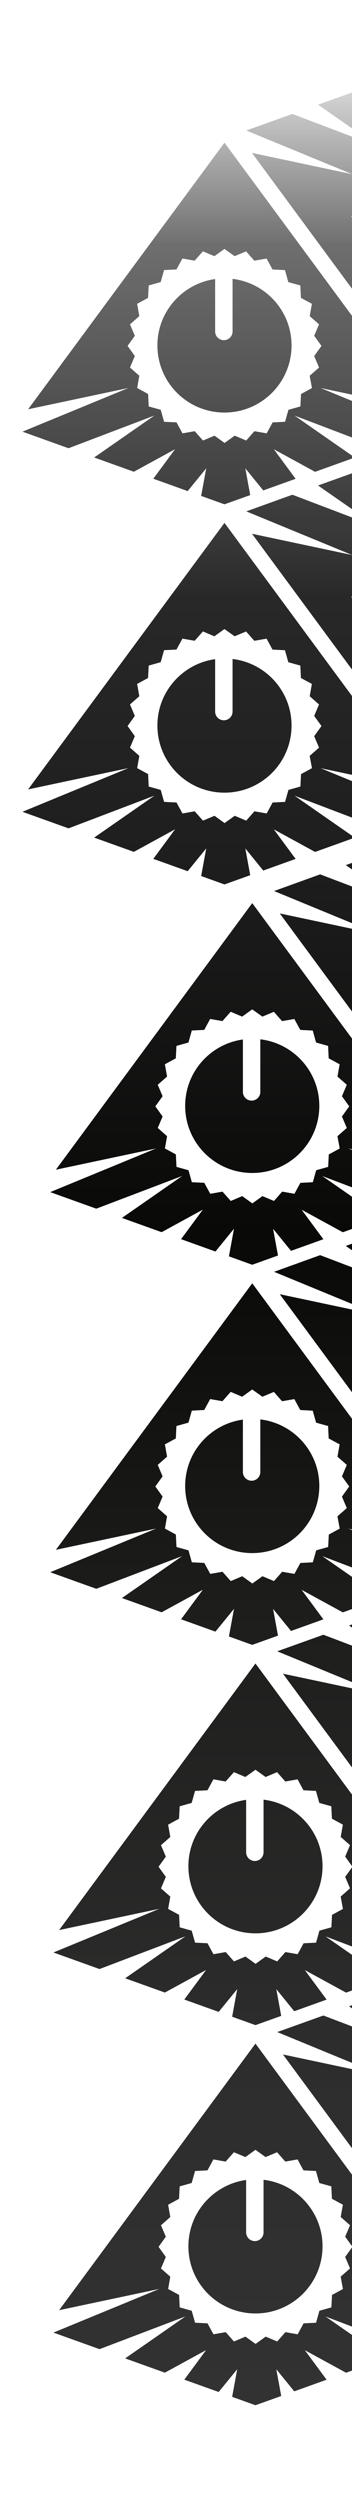 <svg xmlns="http://www.w3.org/2000/svg" xmlns:xlink="http://www.w3.org/1999/xlink" version="1.1" id="Layer_1" x="0" y="0" width="101.44" height="720" viewBox="0 0 101.44 720" enable-background="new 0 0 101.437 720" xml:space="preserve"><defs><rect id="SVGID_1_" x="-25.56" y="5.5" width="127" height="709"/></defs><clipPath id="SVGID_2_"><use xlink:href="#SVGID_1_" overflow="visible"/></clipPath><linearGradient id="SVGID_3_" gradientUnits="userSpaceOnUse" x1="101.41" y1="692.7" x2="101.41" y2="16.67"><stop offset="0" stop-color="#323232"/><stop offset="0.15" stop-color="#2D2D2D"/><stop offset="0.33" stop-color="#1E1E1D"/><stop offset="0.5" stop-color="#090908"/><stop offset="0.66" stop-color="#1E1E1E"/><stop offset="0.77" stop-color="#282828"/><stop offset="0.79" style="stop-color:#2A2A2A;stop-opacity:0.95"/><stop offset="0.92" style="stop-color:#303030;stop-opacity:0.7"/><stop offset="1" style="stop-color:#323232;stop-opacity:0.1"/></linearGradient><path clip-path="url(#SVGID_2_)" fill="url(#SVGID_3_)" d="M92.95 646.93c0 10.68-8.65 19.33-19.33 19.33 -10.68 0-19.33-8.65-19.33-19.33 0-9.76 7.24-17.8 16.64-19.12v15.1c0 1.39 1.13 2.51 2.51 2.51 1.39 0 2.51-1.12 2.51-2.51v-15.15C85.52 628.91 92.95 637.05 92.95 646.93zM118.56 676.56l-24.75-9.42 17.36 12.08 -11.44 4.11 -11.88-6.49 6.27 8.5 -9.33 3.35 -5.16-6.36 1.41 7.7 -7.42 2.66 -6.72-2.42 1.46-7.95 -5.34 6.56 -9.91-3.56 6.27-8.5 -11.87 6.49 -11.44-4.11 17.36-12.08 -24.75 9.42 -13.28-4.77 30.52-12.58 -28.89 6.13 56.59-76.78 56.59 76.78 -28.88-6.12 30.52 12.58L118.56 676.56zM98.17 655.66l2.7-2.37 -1.4-3.31 2.1-2.92 -2.1-2.91 1.4-3.3 -2.69-2.37 0.63-3.54 -3.16-1.71 -0.17-3.58 -3.46-0.96 -0.97-3.46 -3.59-0.18 -1.71-3.15 -3.53 0.62 -2.37-2.69 -3.31 1.39 -2.92-2.09 -2.91 2.09 -3.3-1.39 -2.38 2.69 -3.53-0.62 -1.71 3.15 -3.58 0.18 -0.97 3.46 -3.46 0.97 -0.18 3.58 -3.15 1.71 0.63 3.54 -2.69 2.37 1.4 3.3 -2.09 2.91 2.09 2.92 -1.4 3.31 2.69 2.37 -0.62 3.54 3.15 1.71 0.18 3.59 3.46 0.97 0.97 3.45 3.58 0.17 1.72 3.16 3.53-0.62 2.38 2.69 3.31-1.4 2.91 2.1 2.92-2.1 3.31 1.4 2.37-2.69 3.53 0.62 1.71-3.15 3.59-0.18 0.97-3.45 3.45-0.97 0.18-3.58 3.15-1.71L98.17 655.66zM135.8 629.25v-15.15c0-1.39 1.12-2.51 2.51-2.51 1.39 0 2.51 1.12 2.51 2.51v15.1c9.4-1.32 16.64-9.36 16.64-19.12 0-10.68-8.65-19.33-19.33-19.33 -10.68 0-19.33 8.65-19.33 19.33C118.8 619.96 126.23 628.1 135.8 629.25zM93.19 580.45l24.75 9.43 -17.36-12.08 11.44-4.11 11.88 6.49 -6.27-8.5 9.33-3.35 5.16 6.36 -1.41-7.7 7.42-2.66 6.72 2.42 -1.46 7.95 5.34-6.56 9.91 3.56 -6.27 8.5 11.87-6.49 11.44 4.11 -17.36 12.08 24.75-9.43 13.29 4.77 -30.52 12.58 28.89-6.13 -56.59 76.78L81.54 591.67l28.88 6.13 -30.52-12.58L93.19 580.45zM113.58 601.34l-2.69 2.37 1.4 3.31 -2.1 2.92 2.1 2.91 -1.4 3.3 2.69 2.37 -0.63 3.54 3.16 1.71 0.18 3.58 3.46 0.97 0.97 3.46 3.59 0.18 1.71 3.15 3.53-0.62 2.37 2.69 3.31-1.39 2.92 2.09 2.91-2.09 3.3 1.4 2.38-2.69 3.53 0.62 1.71-3.15 3.58-0.18 0.97-3.46 3.46-0.97 0.18-3.58 3.15-1.71 -0.62-3.54 2.7-2.37 -1.4-3.3 2.09-2.91 -2.09-2.92 1.4-3.3 -2.69-2.37 0.62-3.54 -3.15-1.71 -0.18-3.59 -3.46-0.97 -0.97-3.45 -3.58-0.18 -1.72-3.16 -3.53 0.62 -2.38-2.69 -3.31 1.4 -2.91-2.1 -2.92 2.1 -3.31-1.4 -2.37 2.69 -3.53-0.62 -1.71 3.15 -3.59 0.18 -0.97 3.45 -3.45 0.97 -0.18 3.58 -3.15 1.71L113.58 601.34zM75.95 518.29v15.15c0 1.39-1.12 2.51-2.51 2.51 -1.39 0-2.51-1.12-2.51-2.51v-15.1c-9.4 1.32-16.64 9.36-16.64 19.12 0 10.68 8.65 19.33 19.33 19.33 10.68 0 19.33-8.65 19.33-19.33C92.95 527.58 85.52 519.45 75.95 518.29zM118.56 567.09l-24.75-9.42 17.36 12.08 -11.44 4.11 -11.88-6.49 6.27 8.5 -9.33 3.35 -5.16-6.36 1.41 7.7 -7.42 2.66 -6.72-2.42 1.46-7.95 -5.34 6.56 -9.91-3.56 6.27-8.5 -11.87 6.49 -11.44-4.11 17.36-12.08 -24.75 9.42 -13.28-4.77 30.52-12.58 -28.89 6.13 56.59-76.78 56.59 76.78 -28.88-6.12 30.52 12.58L118.56 567.09zM98.17 546.2l2.7-2.37 -1.4-3.31 2.1-2.92 -2.1-2.91 1.4-3.3 -2.69-2.37 0.63-3.54 -3.16-1.71 -0.17-3.58 -3.46-0.96 -0.97-3.46 -3.59-0.18 -1.71-3.15 -3.53 0.62 -2.37-2.69 -3.31 1.39 -2.92-2.09 -2.91 2.09 -3.3-1.39 -2.38 2.69 -3.53-0.62 -1.71 3.15 -3.58 0.18 -0.97 3.46 -3.46 0.97 -0.18 3.58 -3.15 1.71 0.63 3.54 -2.69 2.37 1.4 3.3 -2.09 2.91 2.09 2.92 -1.4 3.31 2.69 2.37 -0.62 3.54 3.15 1.71 0.18 3.59 3.46 0.97 0.97 3.45 3.58 0.17 1.72 3.16 3.53-0.62 2.38 2.69 3.31-1.4 2.91 2.1 2.92-2.1 3.31 1.4 2.37-2.69 3.53 0.62 1.71-3.15 3.59-0.18 0.97-3.45 3.45-0.97 0.18-3.58 3.15-1.71L98.17 546.2zM135.8 519.59v-15.15c0-1.39 1.12-2.51 2.51-2.51 1.39 0 2.51 1.13 2.51 2.51v15.1c9.4-1.31 16.64-9.36 16.64-19.12 0-10.68-8.65-19.33-19.33-19.33 -10.68 0-19.33 8.65-19.33 19.33C118.8 510.3 126.23 518.44 135.8 519.59zM93.19 470.79l24.75 9.42 -17.36-12.08 11.44-4.11 11.88 6.49 -6.27-8.5 9.33-3.35 5.16 6.36 -1.41-7.7 7.42-2.66 6.72 2.42 -1.46 7.95 5.34-6.56 9.91 3.56 -6.27 8.5 11.87-6.49 11.44 4.11 -17.36 12.08 24.75-9.42 13.29 4.77 -30.52 12.58 28.89-6.13 -56.59 76.78L81.54 482.01l28.88 6.13 -30.52-12.58L93.19 470.79zM113.58 491.68l-2.69 2.37 1.4 3.31 -2.1 2.92 2.1 2.91 -1.4 3.3 2.69 2.37 -0.63 3.54 3.16 1.71 0.18 3.58 3.46 0.97 0.97 3.46 3.59 0.18 1.71 3.15 3.53-0.62 2.37 2.69 3.31-1.39 2.92 2.09 2.91-2.09 3.3 1.4 2.38-2.69 3.53 0.62 1.71-3.15 3.58-0.18 0.97-3.46 3.46-0.97 0.18-3.58 3.15-1.71 -0.62-3.54 2.7-2.37 -1.4-3.3 2.09-2.91 -2.09-2.92 1.4-3.3 -2.69-2.37 0.62-3.54 -3.15-1.71 -0.18-3.59 -3.46-0.97 -0.97-3.45 -3.58-0.17 -1.72-3.16 -3.53 0.62 -2.38-2.69 -3.31 1.4 -2.91-2.1 -2.92 2.1 -3.31-1.4 -2.37 2.69 -3.53-0.62 -1.71 3.15 -3.59 0.18 -0.97 3.45 -3.45 0.97 -0.18 3.58 -3.15 1.71L113.58 491.68zM75.02 408.78v15.15c0 1.39-1.12 2.51-2.51 2.51 -1.39 0-2.51-1.12-2.51-2.51v-15.1c-9.4 1.31-16.64 9.36-16.64 19.12 0 10.68 8.65 19.33 19.33 19.33 10.68 0 19.33-8.65 19.33-19.33C92.02 418.07 84.6 409.93 75.02 408.78zM117.63 457.58l-24.75-9.42 17.36 12.08 -11.44 4.11 -11.88-6.49 6.27 8.5 -9.33 3.35 -5.16-6.36 1.41 7.7 -7.42 2.66 -6.72-2.42 1.46-7.95 -5.34 6.56 -9.91-3.56 6.27-8.5 -11.87 6.49 -11.44-4.11 17.36-12.08 -24.75 9.42 -13.28-4.77 30.52-12.58 -28.89 6.13L72.69 369.58l56.59 76.78 -28.88-6.13 30.52 12.58L117.63 457.58zM97.24 436.69l2.7-2.37 -1.4-3.31 2.1-2.92 -2.1-2.91 1.4-3.3 -2.69-2.37 0.63-3.54 -3.16-1.71 -0.17-3.58 -3.46-0.96 -0.97-3.46 -3.59-0.18 -1.71-3.15 -3.53 0.62 -2.37-2.69 -3.31 1.39 -2.92-2.09 -2.91 2.09 -3.3-1.4 -2.38 2.69 -3.53-0.62 -1.71 3.15 -3.58 0.18 -0.97 3.46 -3.46 0.97 -0.18 3.58 -3.15 1.71 0.63 3.54 -2.69 2.37 1.4 3.3 -2.09 2.91 2.09 2.92 -1.4 3.3 2.69 2.37 -0.62 3.54 3.15 1.71 0.18 3.59 3.46 0.97 0.97 3.45 3.58 0.17 1.72 3.16 3.53-0.62 2.38 2.69 3.31-1.4 2.91 2.1 2.92-2.1 3.31 1.4 2.37-2.69 3.53 0.62 1.71-3.15 3.59-0.18 0.97-3.45 3.45-0.97 0.18-3.58 3.15-1.71L97.24 436.69zM134.87 410.27v-15.15c0-1.39 1.12-2.51 2.51-2.51 1.39 0 2.51 1.13 2.51 2.51v15.1c9.4-1.31 16.64-9.36 16.64-19.12 0-10.68-8.65-19.33-19.33-19.33 -10.68 0-19.33 8.65-19.33 19.33C117.88 400.98 125.3 409.12 134.87 410.27zM92.26 361.48l24.75 9.42 -17.36-12.08 11.44-4.11 11.88 6.49 -6.27-8.5 9.33-3.35 5.16 6.36 -1.41-7.7 7.42-2.66 6.72 2.42 -1.46 7.95 5.34-6.56 9.91 3.56 -6.27 8.5 11.87-6.49 11.44 4.11 -17.36 12.08 24.75-9.42 13.29 4.77 -30.52 12.58 28.89-6.13 -56.59 76.78 -56.59-76.78 28.88 6.13 -30.52-12.58L92.26 361.48zM112.65 382.37l-2.69 2.37 1.4 3.31 -2.1 2.92 2.1 2.91 -1.4 3.3 2.69 2.37 -0.63 3.54 3.16 1.71 0.18 3.58 3.46 0.97 0.97 3.46 3.59 0.18 1.71 3.15 3.53-0.62 2.37 2.69 3.31-1.39 2.92 2.09 2.91-2.09 3.3 1.4 2.38-2.69 3.53 0.62 1.71-3.15 3.58-0.18 0.97-3.46 3.46-0.97 0.18-3.58 3.15-1.71 -0.62-3.54 2.7-2.37 -1.4-3.3 2.09-2.91 -2.09-2.92 1.4-3.3 -2.69-2.37 0.62-3.54 -3.15-1.71 -0.18-3.59 -3.46-0.97 -0.97-3.45 -3.58-0.17 -1.72-3.16 -3.53 0.62 -2.38-2.69 -3.31 1.4 -2.91-2.1 -2.92 2.1 -3.31-1.4 -2.37 2.69 -3.53-0.62 -1.71 3.15 -3.59 0.18 -0.97 3.45 -3.45 0.97 -0.18 3.58 -3.15 1.71L112.65 382.37zM75.02 299.31v15.15c0 1.39-1.12 2.51-2.51 2.51 -1.39 0-2.51-1.12-2.51-2.51v-15.1c-9.4 1.31-16.64 9.36-16.64 19.12 0 10.68 8.65 19.33 19.33 19.33 10.68 0 19.33-8.65 19.33-19.33C92.02 308.6 84.6 300.47 75.02 299.31zM117.63 348.11l-24.75-9.42 17.36 12.08 -11.44 4.11 -11.88-6.49 6.27 8.5 -9.33 3.35 -5.16-6.36 1.41 7.7 -7.42 2.66 -6.72-2.42 1.46-7.95 -5.34 6.56 -9.91-3.56 6.27-8.5 -11.87 6.49 -11.44-4.11 17.36-12.08 -24.75 9.42 -13.28-4.77 30.52-12.58 -28.89 6.13 56.59-76.78 56.59 76.78 -28.88-6.13 30.52 12.58L117.63 348.11zM97.24 327.22l2.7-2.37 -1.4-3.31 2.1-2.92 -2.1-2.91 1.4-3.3 -2.69-2.37 0.63-3.54 -3.16-1.71 -0.17-3.58 -3.46-0.96 -0.97-3.46 -3.59-0.18 -1.71-3.15 -3.53 0.62 -2.37-2.69 -3.31 1.39 -2.92-2.09 -2.91 2.09 -3.3-1.4L64.1 294.07l-3.53-0.62 -1.71 3.15 -3.58 0.18 -0.97 3.46 -3.46 0.97 -0.18 3.58 -3.15 1.71 0.63 3.54 -2.69 2.37 1.4 3.3 -2.09 2.91 2.09 2.92 -1.4 3.3 2.69 2.37 -0.62 3.54 3.15 1.71 0.18 3.59 3.46 0.97 0.97 3.45 3.58 0.17 1.72 3.16 3.53-0.62 2.38 2.69 3.31-1.4 2.91 2.1 2.92-2.1 3.31 1.4 2.37-2.69 3.53 0.62 1.71-3.15 3.59-0.18 0.97-3.45 3.45-0.97 0.18-3.58 3.15-1.71L97.24 327.22zM134.87 300.61v-15.15c0-1.39 1.12-2.51 2.51-2.51 1.39 0 2.51 1.13 2.51 2.51v15.1c9.4-1.32 16.64-9.36 16.64-19.12 0-10.68-8.65-19.33-19.33-19.33 -10.68 0-19.33 8.65-19.33 19.33C117.88 291.32 125.3 299.46 134.87 300.61zM92.26 251.81l24.75 9.42 -17.36-12.08 11.44-4.11 11.88 6.49 -6.27-8.5 9.33-3.35 5.16 6.36 -1.41-7.7 7.42-2.66 6.72 2.42 -1.46 7.95 5.34-6.56 9.91 3.56 -6.27 8.5 11.87-6.49 11.44 4.11 -17.36 12.08 24.75-9.42 13.29 4.77 -30.52 12.58 28.89-6.12 -56.59 76.78 -56.59-76.78 28.88 6.13 -30.52-12.58L92.26 251.81zM112.65 272.71l-2.69 2.37 1.4 3.31 -2.1 2.92 2.1 2.91 -1.4 3.3 2.69 2.37 -0.63 3.54 3.16 1.71 0.18 3.58 3.46 0.97 0.97 3.46 3.59 0.18 1.71 3.15 3.53-0.62 2.37 2.69 3.31-1.39 2.92 2.09 2.91-2.09 3.3 1.4 2.38-2.69 3.53 0.62 1.71-3.15 3.58-0.18 0.97-3.46 3.46-0.97 0.18-3.58 3.15-1.71 -0.62-3.54 2.7-2.37 -1.4-3.3 2.09-2.91 -2.09-2.92 1.4-3.3 -2.69-2.37 0.62-3.54 -3.15-1.71 -0.18-3.59 -3.46-0.97 -0.97-3.45 -3.58-0.17 -1.72-3.16 -3.53 0.62 -2.38-2.69 -3.31 1.4 -2.91-2.1 -2.92 2.1 -3.31-1.4 -2.37 2.69 -3.53-0.62 -1.71 3.15 -3.59 0.18 -0.97 3.45 -3.45 0.97 -0.18 3.58 -3.15 1.71L112.65 272.71zM67.02 189.78v15.15c0 1.39-1.12 2.51-2.51 2.51 -1.39 0-2.51-1.12-2.51-2.51v-15.1c-9.4 1.31-16.64 9.36-16.64 19.12 0 10.68 8.65 19.33 19.33 19.33 10.68 0 19.33-8.65 19.33-19.33C84.02 199.07 76.6 190.93 67.02 189.78zM109.63 238.58l-24.75-9.42 17.36 12.08 -11.44 4.11 -11.88-6.49 6.27 8.5 -9.33 3.35 -5.16-6.36 1.41 7.7 -7.42 2.66 -6.72-2.42 1.46-7.95 -5.34 6.56 -9.91-3.56 6.27-8.5 -11.87 6.49 -11.44-4.11 17.36-12.08 -24.75 9.42 -13.28-4.77 30.52-12.58 -28.89 6.13L64.69 150.58l56.59 76.78 -28.88-6.13 30.52 12.58L109.63 238.58zM89.24 217.69l2.7-2.37 -1.4-3.31 2.1-2.92 -2.1-2.91 1.4-3.3 -2.69-2.37 0.63-3.54 -3.16-1.71 -0.17-3.58 -3.46-0.96 -0.97-3.46 -3.59-0.18 -1.71-3.15 -3.53 0.62 -2.37-2.69 -3.31 1.39 -2.92-2.09 -2.91 2.09 -3.3-1.4 -2.38 2.69 -3.53-0.62 -1.71 3.15 -3.58 0.18 -0.97 3.46 -3.46 0.97 -0.18 3.58 -3.15 1.71 0.63 3.54 -2.69 2.37 1.4 3.3 -2.09 2.91 2.09 2.92 -1.4 3.3 2.69 2.37 -0.62 3.54 3.15 1.71 0.18 3.59 3.46 0.97 0.97 3.45 3.58 0.17 1.72 3.16 3.53-0.62 2.38 2.69 3.31-1.4 2.91 2.1 2.92-2.1 3.31 1.4 2.37-2.69 3.53 0.62 1.71-3.15 3.59-0.18 0.97-3.45 3.45-0.97 0.18-3.58 3.15-1.71L89.24 217.69zM126.87 191.27v-15.15c0-1.39 1.12-2.51 2.51-2.51 1.39 0 2.51 1.13 2.51 2.51v15.1c9.4-1.31 16.64-9.36 16.64-19.12 0-10.68-8.65-19.33-19.33-19.33 -10.68 0-19.33 8.65-19.33 19.33C109.88 181.98 117.3 190.12 126.87 191.27zM84.26 142.48l24.75 9.42 -17.36-12.08 11.44-4.11 11.88 6.49 -6.27-8.5 9.33-3.35 5.16 6.36 -1.41-7.7 7.42-2.66 6.72 2.42 -1.46 7.95 5.34-6.56 9.91 3.56 -6.27 8.5 11.87-6.49 11.44 4.11 -17.36 12.08 24.75-9.42 13.29 4.77 -30.52 12.58 28.89-6.13 -56.59 76.78 -56.59-76.78 28.88 6.13 -30.52-12.58L84.26 142.48zM104.65 163.37l-2.69 2.37 1.4 3.31 -2.1 2.92 2.1 2.91 -1.4 3.3 2.69 2.37 -0.63 3.54 3.16 1.71 0.18 3.58 3.46 0.97 0.97 3.46 3.59 0.18 1.71 3.15 3.53-0.62 2.37 2.69 3.31-1.39 2.92 2.09 2.91-2.09 3.3 1.4 2.38-2.69 3.53 0.62 1.71-3.15 3.58-0.18 0.97-3.46 3.46-0.97 0.18-3.58 3.15-1.71 -0.62-3.54 2.7-2.37 -1.4-3.3 2.09-2.91 -2.09-2.92 1.4-3.3 -2.69-2.37 0.62-3.54 -3.15-1.71 -0.18-3.59 -3.46-0.97 -0.97-3.45 -3.58-0.17 -1.72-3.16 -3.53 0.62 -2.38-2.69 -3.31 1.4 -2.91-2.1 -2.92 2.1 -3.31-1.4 -2.37 2.69 -3.53-0.62 -1.71 3.15 -3.59 0.18 -0.97 3.45 -3.45 0.97 -0.18 3.58 -3.15 1.71L104.65 163.37zM67.02 80.31v15.15c0 1.39-1.12 2.51-2.51 2.51 -1.39 0-2.51-1.12-2.51-2.51V80.36C52.6 81.68 45.36 89.73 45.36 99.48c0 10.68 8.65 19.33 19.33 19.33 10.68 0 19.33-8.65 19.33-19.33C84.02 89.6 76.6 81.47 67.02 80.31zM109.63 129.11l-24.75-9.42 17.36 12.08 -11.44 4.11 -11.88-6.49 6.27 8.5 -9.33 3.35 -5.16-6.36 1.41 7.7 -7.42 2.66 -6.72-2.42 1.46-7.95 -5.34 6.56 -9.91-3.56 6.27-8.5 -11.87 6.49 -11.44-4.11 17.36-12.08 -24.75 9.42 -13.28-4.77 30.52-12.58 -28.89 6.13 56.59-76.78 56.59 76.78 -28.88-6.13 30.52 12.58L109.63 129.11zM89.24 108.22l2.7-2.37 -1.4-3.31 2.1-2.92 -2.1-2.91 1.4-3.3 -2.69-2.37 0.63-3.54 -3.16-1.71 -0.17-3.58 -3.46-0.96 -0.97-3.46 -3.59-0.18 -1.71-3.15 -3.53 0.62 -2.37-2.69 -3.31 1.39 -2.92-2.09 -2.91 2.09 -3.3-1.4L56.1 75.07l-3.53-0.62 -1.71 3.15 -3.58 0.18 -0.97 3.46 -3.46 0.97 -0.18 3.58 -3.15 1.71 0.63 3.54 -2.69 2.37 1.4 3.3 -2.09 2.91 2.09 2.92 -1.4 3.3 2.69 2.37 -0.62 3.54 3.15 1.71 0.18 3.59 3.46 0.97 0.97 3.45 3.58 0.17 1.72 3.16 3.53-0.62 2.38 2.69 3.31-1.4 2.91 2.1 2.92-2.1 3.31 1.4 2.37-2.69 3.53 0.62 1.71-3.15 3.59-0.18 0.97-3.45 3.45-0.97 0.18-3.58 3.15-1.71L89.24 108.22zM126.87 81.61V66.46c0-1.39 1.12-2.51 2.51-2.51 1.39 0 2.51 1.13 2.51 2.51v15.1c9.4-1.32 16.64-9.36 16.64-19.12 0-10.68-8.65-19.33-19.33-19.33 -10.68 0-19.33 8.65-19.33 19.33C109.88 72.32 117.3 80.46 126.87 81.61zM84.26 32.81l24.75 9.42 -17.36-12.08 11.44-4.11 11.88 6.49 -6.27-8.5 9.33-3.35 5.16 6.36 -1.41-7.7 7.42-2.66 6.72 2.42 -1.46 7.95 5.34-6.56 9.91 3.56 -6.27 8.5 11.87-6.49 11.44 4.11 -17.36 12.08 24.75-9.42 13.29 4.77 -30.52 12.58 28.89-6.12 -56.59 76.78L72.61 44.03l28.88 6.13 -30.52-12.58L84.26 32.81zM104.65 53.71l-2.69 2.37 1.4 3.31 -2.1 2.92 2.1 2.91 -1.4 3.3 2.69 2.37 -0.63 3.54 3.16 1.71 0.18 3.58 3.46 0.97 0.97 3.46 3.59 0.18 1.71 3.15 3.53-0.62 2.37 2.69 3.31-1.39 2.92 2.09 2.91-2.09 3.3 1.4 2.38-2.69 3.53 0.62 1.71-3.15 3.58-0.18 0.97-3.46 3.46-0.97 0.18-3.58 3.15-1.71 -0.62-3.54 2.7-2.37 -1.4-3.3 2.09-2.91 -2.09-2.92 1.4-3.3 -2.69-2.37 0.62-3.54 -3.15-1.71 -0.18-3.59 -3.46-0.97 -0.97-3.45 -3.58-0.17 -1.72-3.16 -3.53 0.62 -2.38-2.69 -3.31 1.4 -2.91-2.1 -2.92 2.1 -3.31-1.4 -2.37 2.69 -3.53-0.62 -1.71 3.15 -3.59 0.18 -0.97 3.45 -3.45 0.97 -0.18 3.58 -3.15 1.71L104.65 53.71z"/></svg>
